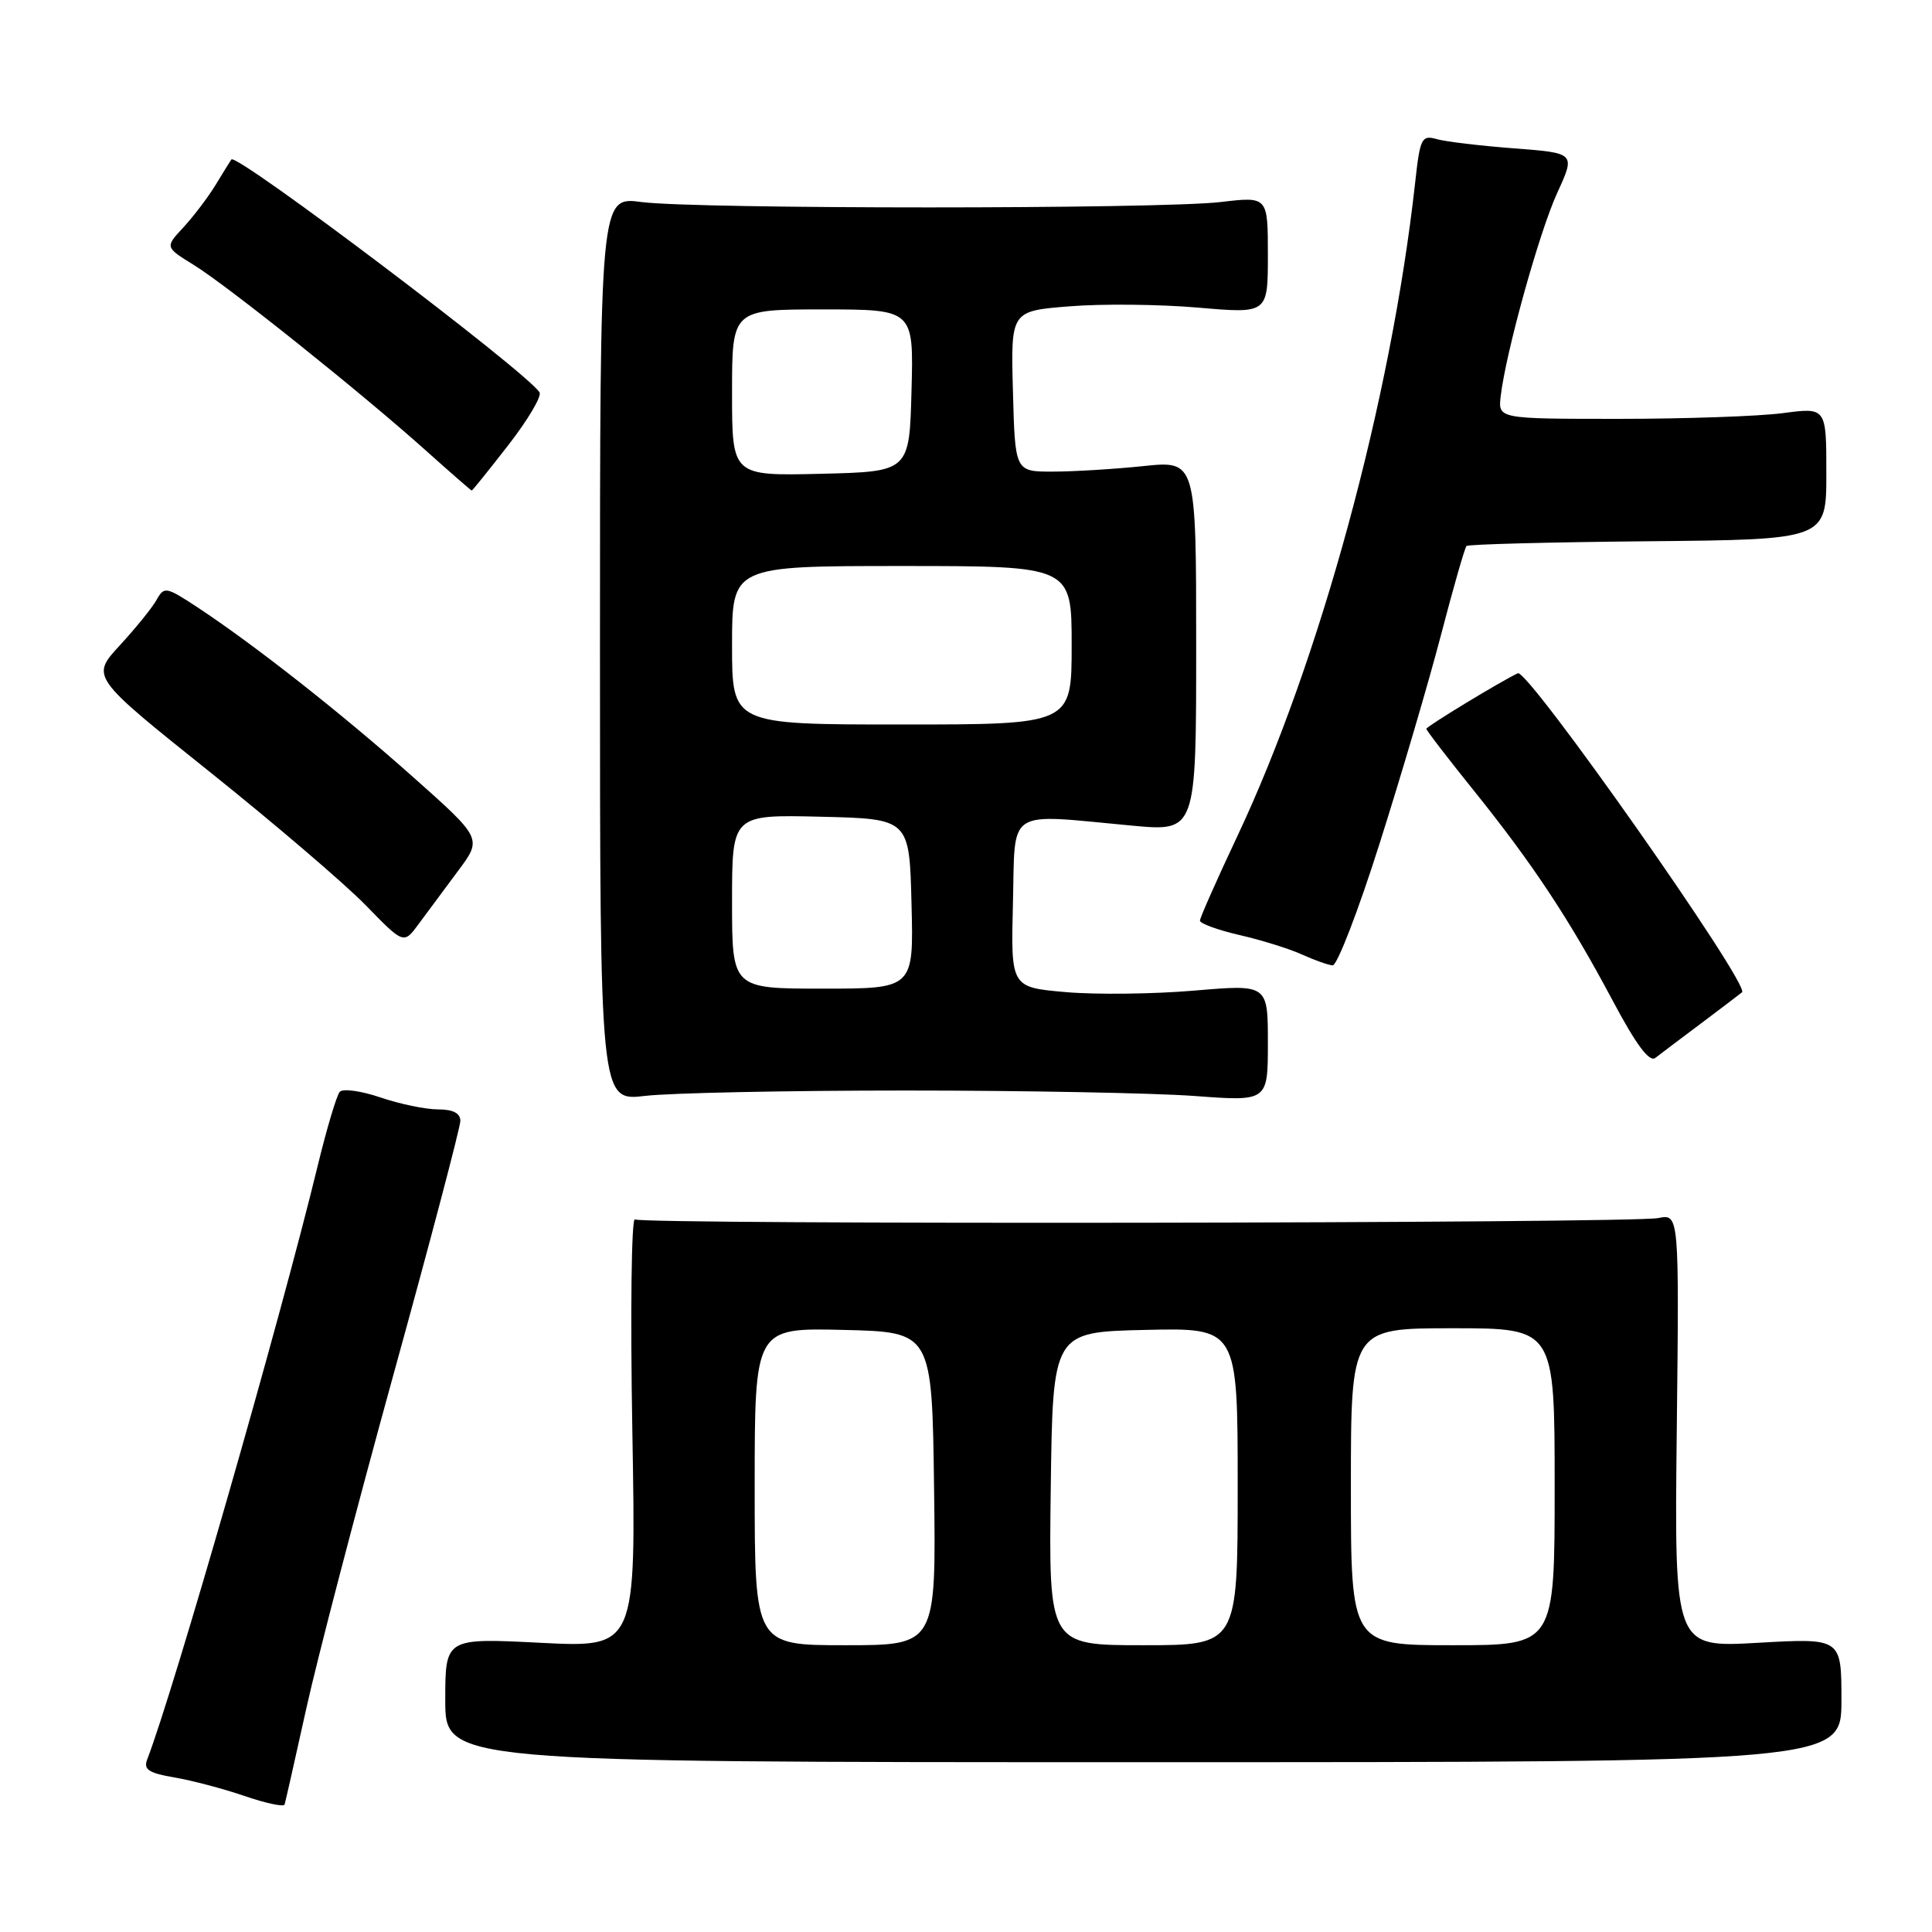 <?xml version="1.0" encoding="UTF-8" standalone="no"?>
<!DOCTYPE svg PUBLIC "-//W3C//DTD SVG 1.1//EN" "http://www.w3.org/Graphics/SVG/1.1/DTD/svg11.dtd" >
<svg xmlns="http://www.w3.org/2000/svg" xmlns:xlink="http://www.w3.org/1999/xlink" version="1.1" viewBox="0 0 256 256">
 <g >
 <path fill="currentColor"
d=" M 40.56 226.50 C 42.01 219.90 47.21 200.00 52.10 182.27 C 57.00 164.54 61.00 149.35 61.00 148.52 C 61.00 147.50 60.02 147.00 58.03 147.00 C 56.40 147.00 52.98 146.29 50.42 145.42 C 47.86 144.55 45.43 144.21 45.02 144.67 C 44.61 145.13 43.29 149.55 42.09 154.50 C 37.15 174.85 23.00 224.10 19.50 233.15 C 18.99 234.47 19.71 234.94 23.09 235.52 C 25.41 235.91 29.61 237.02 32.41 237.98 C 35.21 238.94 37.59 239.45 37.71 239.11 C 37.82 238.77 39.10 233.10 40.56 226.50 Z  M 244.00 225.27 C 244.00 217.05 244.00 217.05 232.93 217.68 C 221.86 218.31 221.86 218.31 222.18 189.58 C 222.50 160.85 222.50 160.85 219.73 161.40 C 216.21 162.11 85.26 162.28 84.13 161.58 C 83.67 161.29 83.51 173.94 83.79 189.69 C 84.29 218.32 84.29 218.32 71.64 217.68 C 59.00 217.04 59.00 217.04 59.00 225.27 C 59.00 233.50 59.00 233.50 151.50 233.50 C 244.00 233.50 244.00 233.50 244.00 225.27 Z  M 120.00 144.50 C 135.68 144.50 152.89 144.83 158.25 145.22 C 168.00 145.95 168.00 145.95 168.00 138.19 C 168.00 130.43 168.00 130.43 158.25 131.26 C 152.89 131.72 145.22 131.81 141.22 131.46 C 133.94 130.82 133.94 130.82 134.22 119.66 C 134.54 106.89 133.10 107.83 150.00 109.40 C 158.50 110.19 158.50 110.19 158.50 85.61 C 158.50 61.03 158.50 61.03 151.50 61.76 C 147.65 62.16 142.25 62.49 139.50 62.49 C 134.50 62.50 134.50 62.50 134.22 51.86 C 133.93 41.21 133.93 41.21 141.72 40.59 C 146.00 40.24 153.66 40.32 158.75 40.76 C 168.00 41.56 168.00 41.56 168.00 33.80 C 168.00 26.03 168.00 26.03 161.75 26.77 C 153.65 27.72 92.17 27.72 85.00 26.77 C 79.50 26.04 79.50 26.04 79.50 85.98 C 79.50 145.92 79.50 145.92 85.50 145.21 C 88.80 144.82 104.32 144.50 120.00 144.50 Z  M 225.50 135.53 C 228.25 133.46 230.65 131.64 230.83 131.48 C 231.91 130.49 202.45 88.59 201.12 89.21 C 198.88 90.26 189.00 96.26 189.00 96.57 C 189.00 96.78 191.82 100.45 195.26 104.72 C 203.12 114.50 207.95 121.80 213.69 132.59 C 216.82 138.48 218.56 140.80 219.35 140.17 C 219.98 139.68 222.75 137.59 225.50 135.53 Z  M 182.81 111.75 C 185.65 102.81 189.31 90.38 190.94 84.13 C 192.57 77.88 194.09 72.58 194.32 72.35 C 194.54 72.12 205.36 71.84 218.36 71.72 C 242.00 71.50 242.00 71.50 242.00 62.74 C 242.00 53.98 242.00 53.98 236.25 54.74 C 233.09 55.16 223.30 55.50 214.50 55.50 C 198.50 55.50 198.50 55.50 198.85 52.50 C 199.53 46.69 203.95 30.78 206.34 25.56 C 208.76 20.28 208.76 20.28 200.63 19.66 C 196.16 19.32 191.54 18.77 190.36 18.43 C 188.38 17.87 188.16 18.30 187.52 24.16 C 184.33 52.95 174.91 87.57 163.93 110.85 C 161.22 116.60 159.00 121.61 159.00 121.99 C 159.00 122.37 161.36 123.23 164.25 123.90 C 167.14 124.56 170.85 125.72 172.50 126.47 C 174.15 127.22 175.99 127.87 176.58 127.92 C 177.17 127.96 179.98 120.69 182.81 111.75 Z  M 60.70 115.39 C 63.90 111.11 63.90 111.11 54.70 102.93 C 45.18 94.46 33.70 85.44 26.15 80.46 C 21.99 77.73 21.75 77.69 20.74 79.50 C 20.16 80.54 17.96 83.25 15.86 85.53 C 12.04 89.68 12.04 89.68 27.77 102.26 C 36.42 109.18 45.75 117.16 48.50 119.99 C 53.50 125.13 53.50 125.13 55.50 122.40 C 56.60 120.90 58.94 117.75 60.70 115.39 Z  M 67.37 58.96 C 69.95 55.63 71.81 52.50 71.49 51.99 C 69.85 49.32 31.30 20.19 30.66 21.13 C 30.51 21.33 29.57 22.85 28.57 24.50 C 27.56 26.15 25.64 28.68 24.30 30.13 C 21.86 32.75 21.86 32.75 25.68 35.11 C 30.17 37.88 47.95 52.10 56.42 59.69 C 59.68 62.61 62.42 65.00 62.51 65.00 C 62.60 65.00 64.79 62.28 67.37 58.96 Z  M 100.00 196.97 C 100.00 175.94 100.00 175.94 111.75 176.22 C 123.50 176.50 123.50 176.50 123.77 197.25 C 124.04 218.00 124.04 218.00 112.02 218.00 C 100.00 218.00 100.00 218.00 100.00 196.97 Z  M 139.23 197.25 C 139.50 176.50 139.50 176.50 151.75 176.22 C 164.00 175.94 164.00 175.94 164.00 196.97 C 164.00 218.00 164.00 218.00 151.48 218.00 C 138.96 218.00 138.96 218.00 139.23 197.25 Z  M 179.00 197.00 C 179.00 176.00 179.00 176.00 192.50 176.00 C 206.00 176.00 206.00 176.00 206.00 197.00 C 206.00 218.00 206.00 218.00 192.50 218.00 C 179.00 218.00 179.00 218.00 179.00 197.00 Z  M 97.00 119.47 C 97.00 107.94 97.00 107.94 108.75 108.22 C 120.50 108.50 120.50 108.50 120.78 119.75 C 121.07 131.00 121.07 131.00 109.03 131.00 C 97.00 131.00 97.00 131.00 97.00 119.47 Z  M 97.00 85.50 C 97.00 75.00 97.00 75.00 119.50 75.00 C 142.00 75.00 142.00 75.00 142.00 85.50 C 142.00 96.00 142.00 96.00 119.50 96.00 C 97.00 96.00 97.00 96.00 97.00 85.50 Z  M 97.00 52.03 C 97.00 41.00 97.00 41.00 109.03 41.00 C 121.07 41.00 121.07 41.00 120.78 51.75 C 120.50 62.50 120.50 62.50 108.75 62.78 C 97.00 63.06 97.00 63.06 97.00 52.03 Z "/>
</g>
</svg>